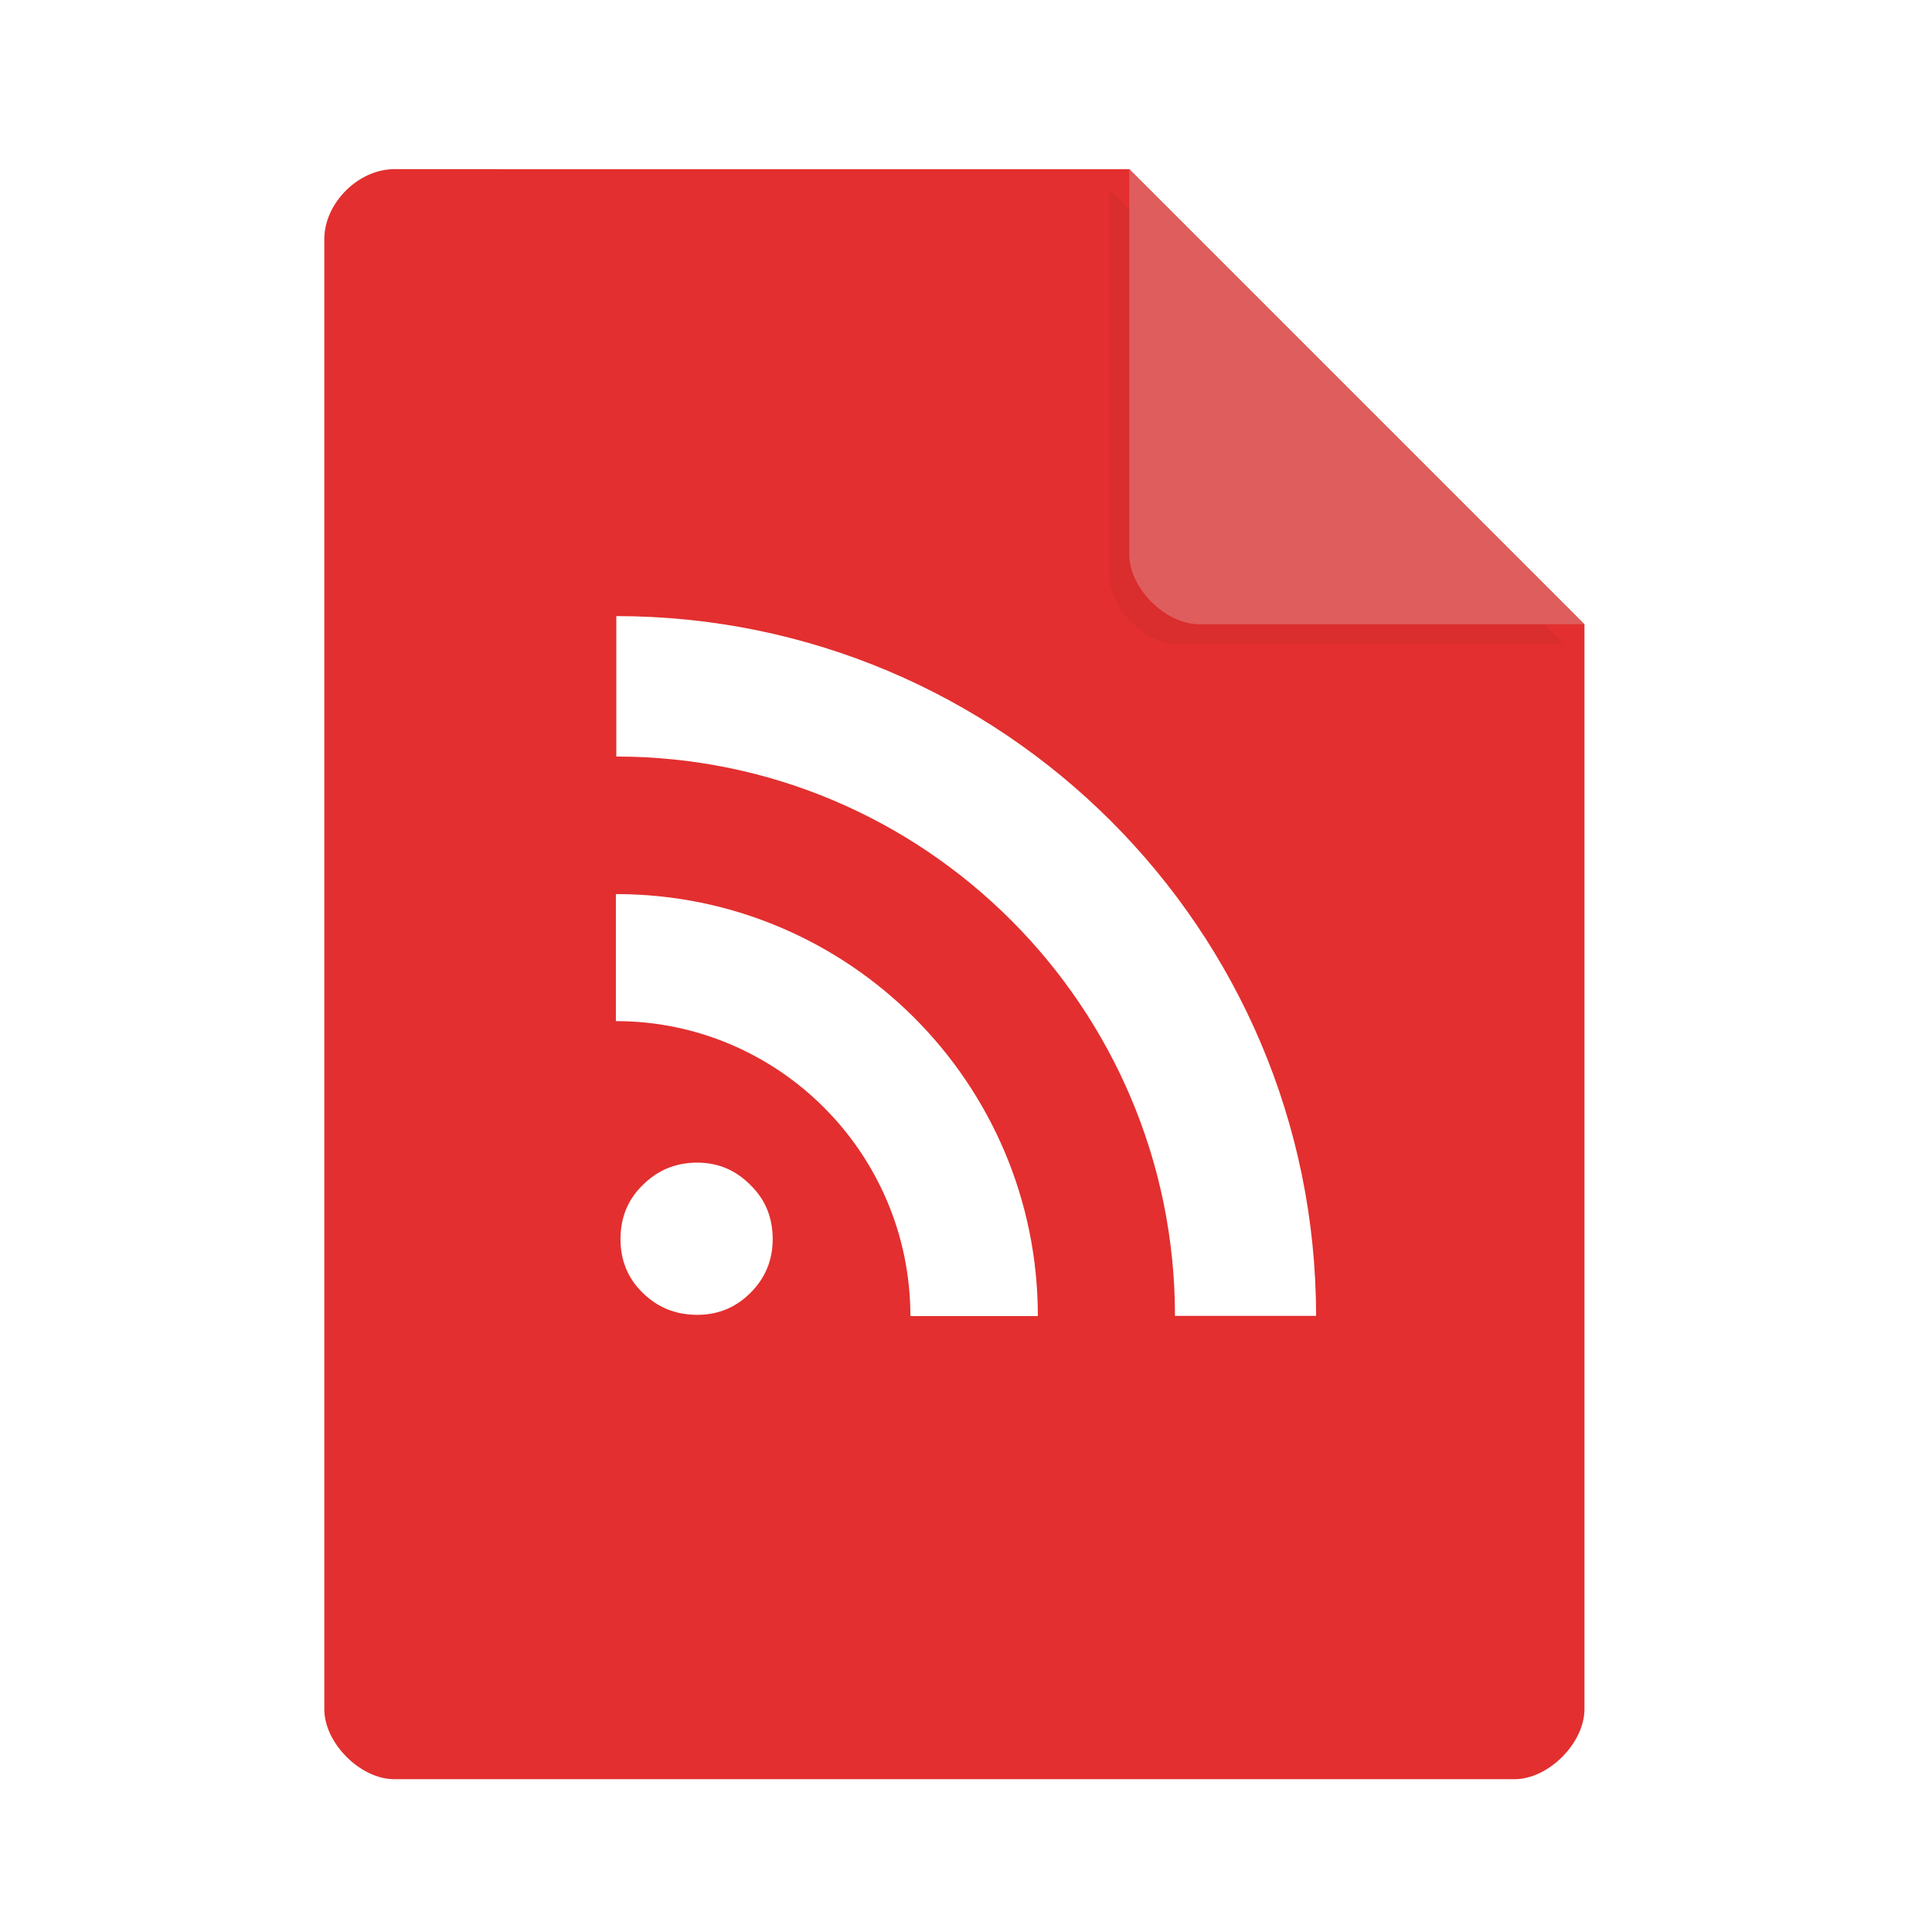 <svg width="36pt" height="36pt" version="1.1" viewBox="0 0 36 36" xmlns="http://www.w3.org/2000/svg"><defs><filter id="a" x="-.192" y="-.192" width="1.384" height="1.384" color-interpolation-filters="sRGB"><feGaussianBlur stdDeviation="0.678"/></filter></defs><path d="m7.348 3.152c-0.672 0-1.305 0.633-1.305 1.305v27.391c0 0.633 0.672 1.305 1.305 1.305h20.871c0.633 0 1.305-0.672 1.305-1.305v-20.215l-8.48-8.48z" fill="#e32f2f"/><path d="m20.668 3.527 8.48 8.48h-7.176c-0.633 0-1.305-0.672-1.305-1.305z" filter="url(#a)" opacity=".2"/><path d="m21.043 3.152 8.48 8.48h-7.176c-0.633 0-1.305-0.672-1.305-1.305z" fill="#e05d5d"/><path d="m11.562 23.09c0-0.402 0.137-0.738 0.414-1.008 0.277-0.277 0.613-0.418 1.016-0.418 0.391 0 0.719 0.141 0.992 0.418 0.277 0.27 0.414 0.605 0.414 1.008 0 0.391-0.137 0.723-0.414 1-0.273 0.273-0.602 0.41-0.992 0.41-0.402 0-0.738-0.137-1.016-0.41-0.277-0.27-0.414-0.605-0.414-1m-0.086-6.43v2.367c3.027 0 5.488 2.465 5.488 5.496h2.375c0-4.344-3.527-7.863-7.859-7.863zm0.008-5.18v2.617c5.746 0 10.41 4.668 10.41 10.422h2.629c0-7.203-5.848-13.039-13.043-13.039z" fill="#fff"/></svg>
